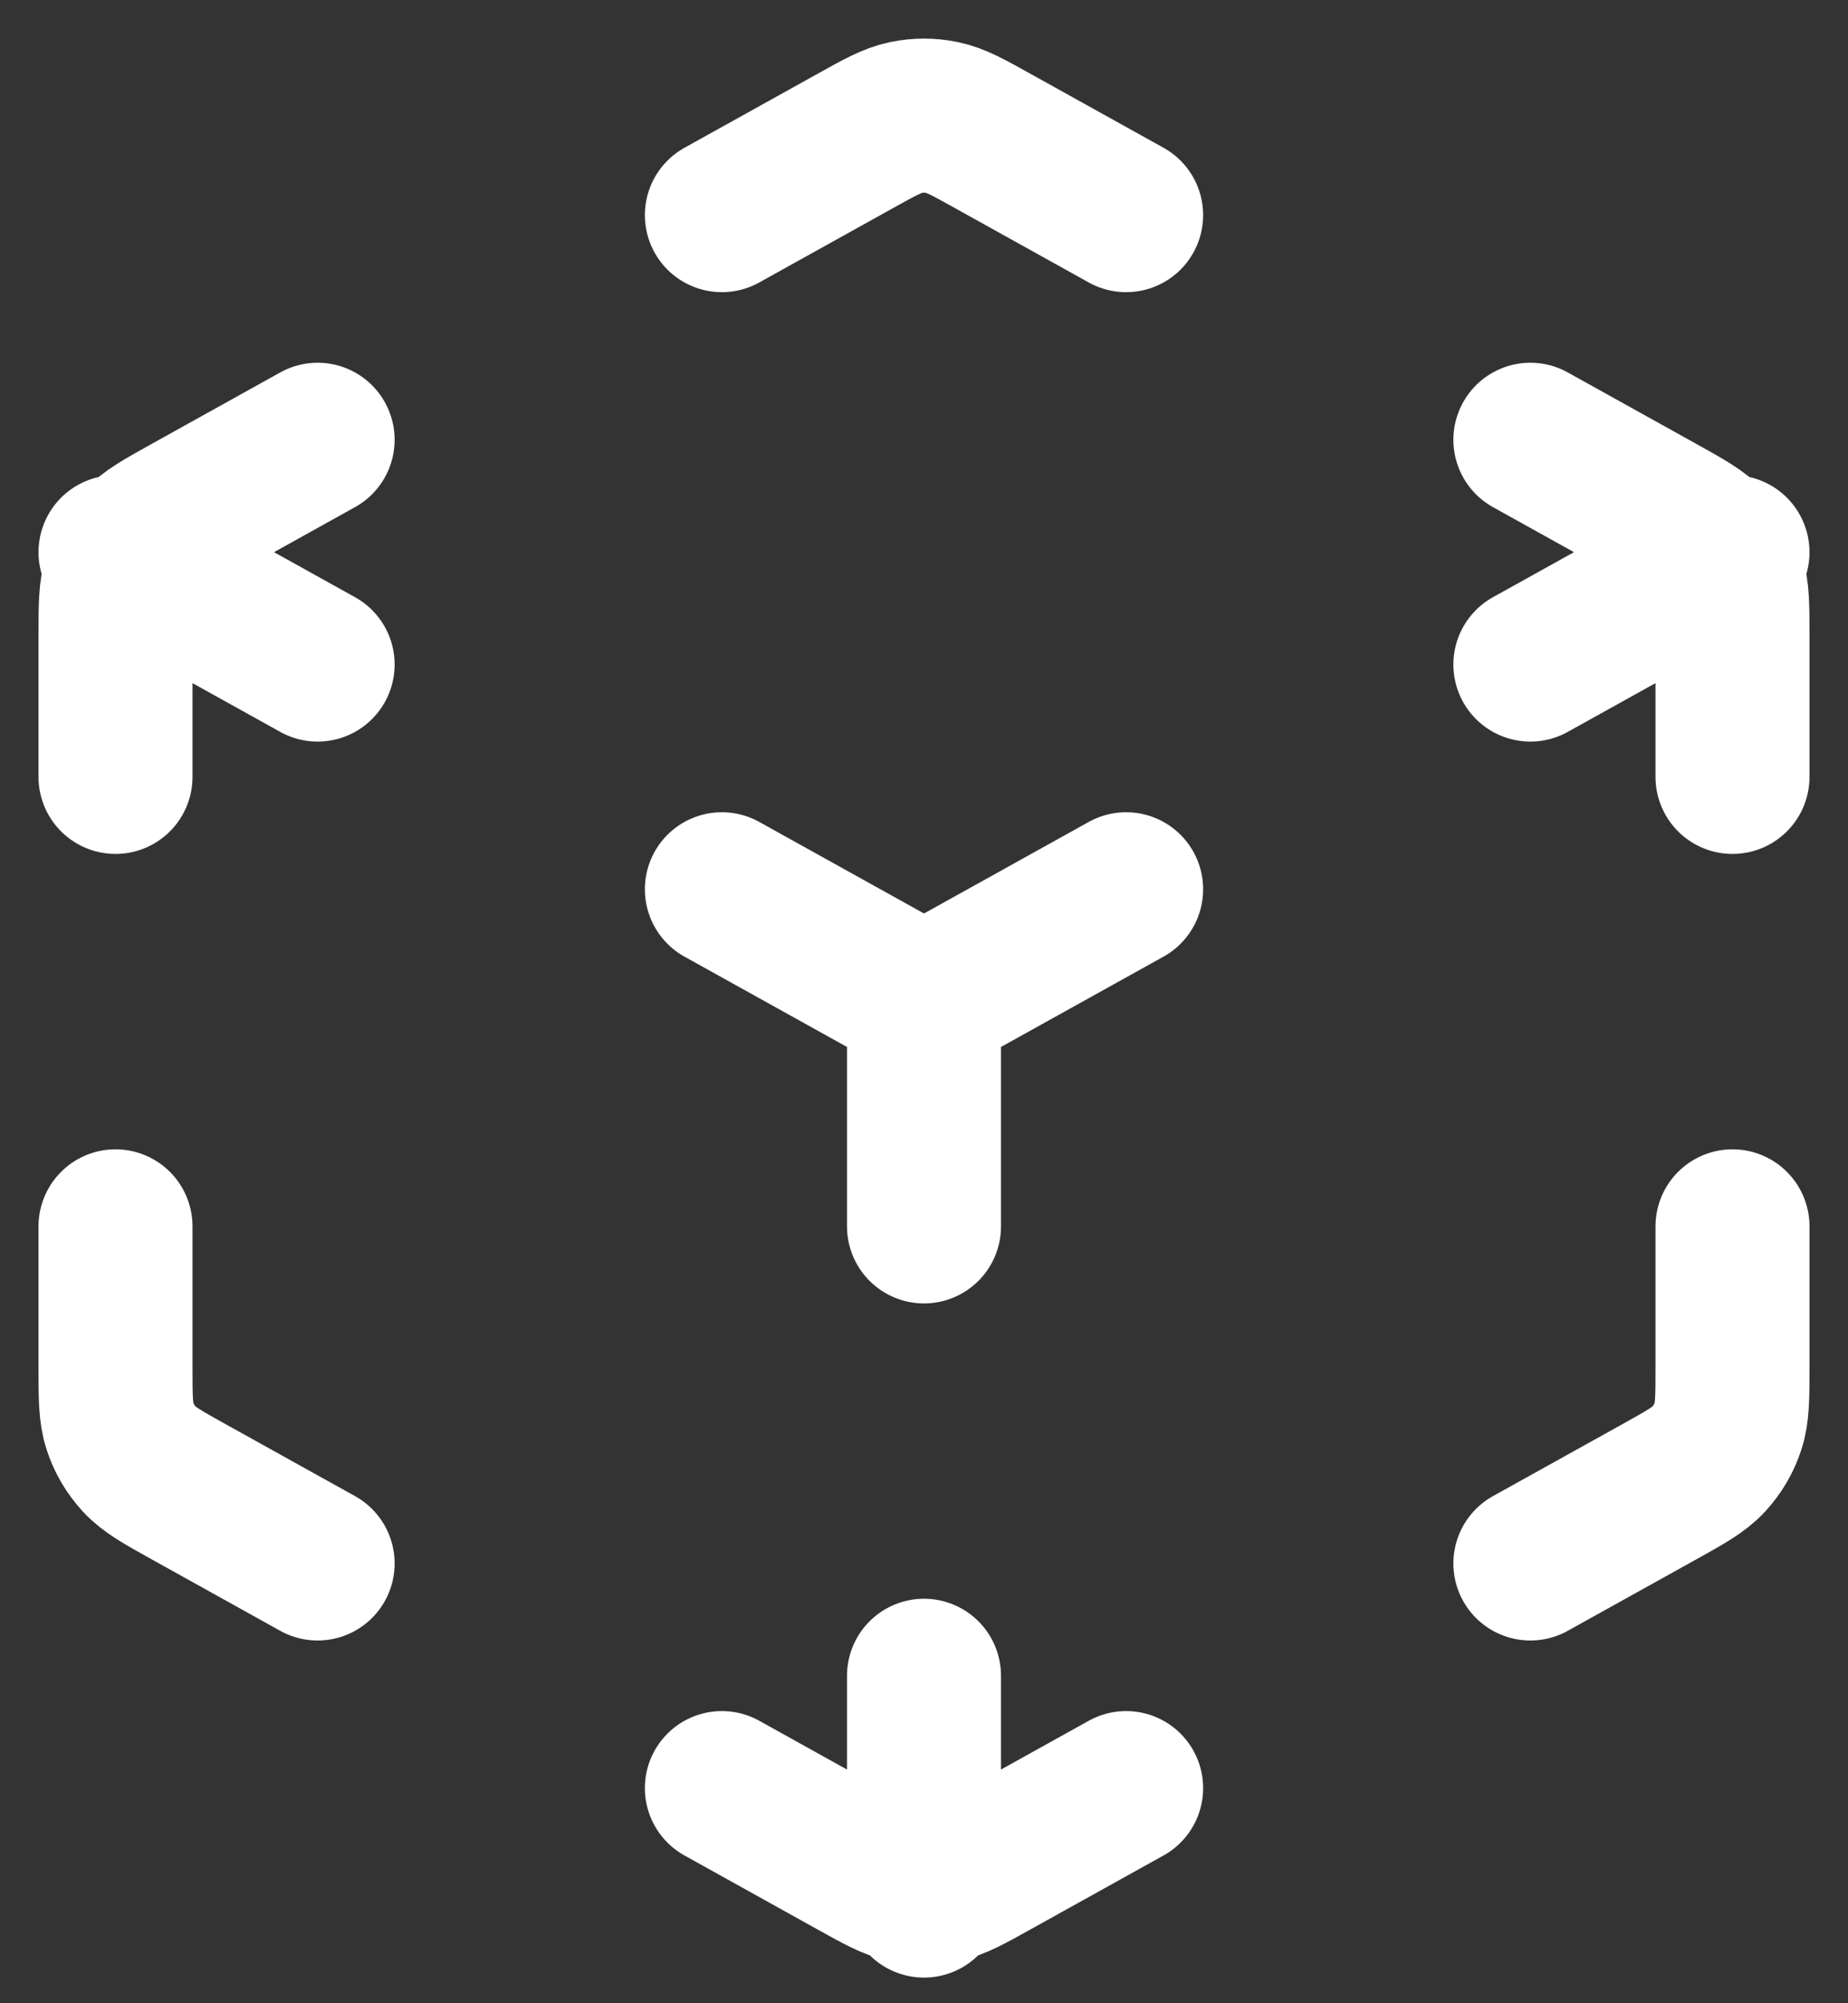 <svg width="24" height="26" viewBox="0 0 24 26" fill="none" xmlns="http://www.w3.org/2000/svg">
<rect x="0" y="0" width="24" height="26" fill="#333333" stroke="none"/>
<path d="M9.375 23.208L11.094 24.163C11.424 24.347 11.59 24.439 11.765 24.475C11.92 24.507 12.08 24.507 12.235 24.475C12.41 24.439 12.576 24.347 12.906 24.163L14.625 23.208M4.125 20.292L2.46 19.367C2.111 19.173 1.936 19.076 1.809 18.938C1.696 18.815 1.611 18.671 1.559 18.513C1.5 18.335 1.5 18.135 1.5 17.735V15.917M1.5 10.083V8.265C1.5 7.865 1.5 7.665 1.559 7.487C1.611 7.329 1.696 7.185 1.809 7.063C1.936 6.924 2.111 6.827 2.46 6.633L4.125 5.708M9.375 2.792L11.094 1.837C11.424 1.653 11.59 1.561 11.765 1.525C11.92 1.493 12.08 1.493 12.235 1.525C12.41 1.561 12.576 1.653 12.906 1.837L14.625 2.792M19.875 5.708L21.54 6.633C21.889 6.827 22.064 6.924 22.191 7.063C22.304 7.185 22.389 7.329 22.441 7.487C22.5 7.665 22.5 7.865 22.5 8.265V10.083M22.5 15.917V17.735C22.5 18.135 22.5 18.335 22.441 18.513C22.389 18.671 22.304 18.815 22.191 18.938C22.064 19.076 21.889 19.173 21.54 19.367L19.875 20.292M9.375 11.542L12 13M12 13L14.625 11.542M12 13V15.917M1.5 7.167L4.125 8.625M19.875 8.625L22.5 7.167M12 21.75V24.667" stroke="white" stroke-width="2" stroke-linecap="round" stroke-linejoin="round"/>
</svg>
